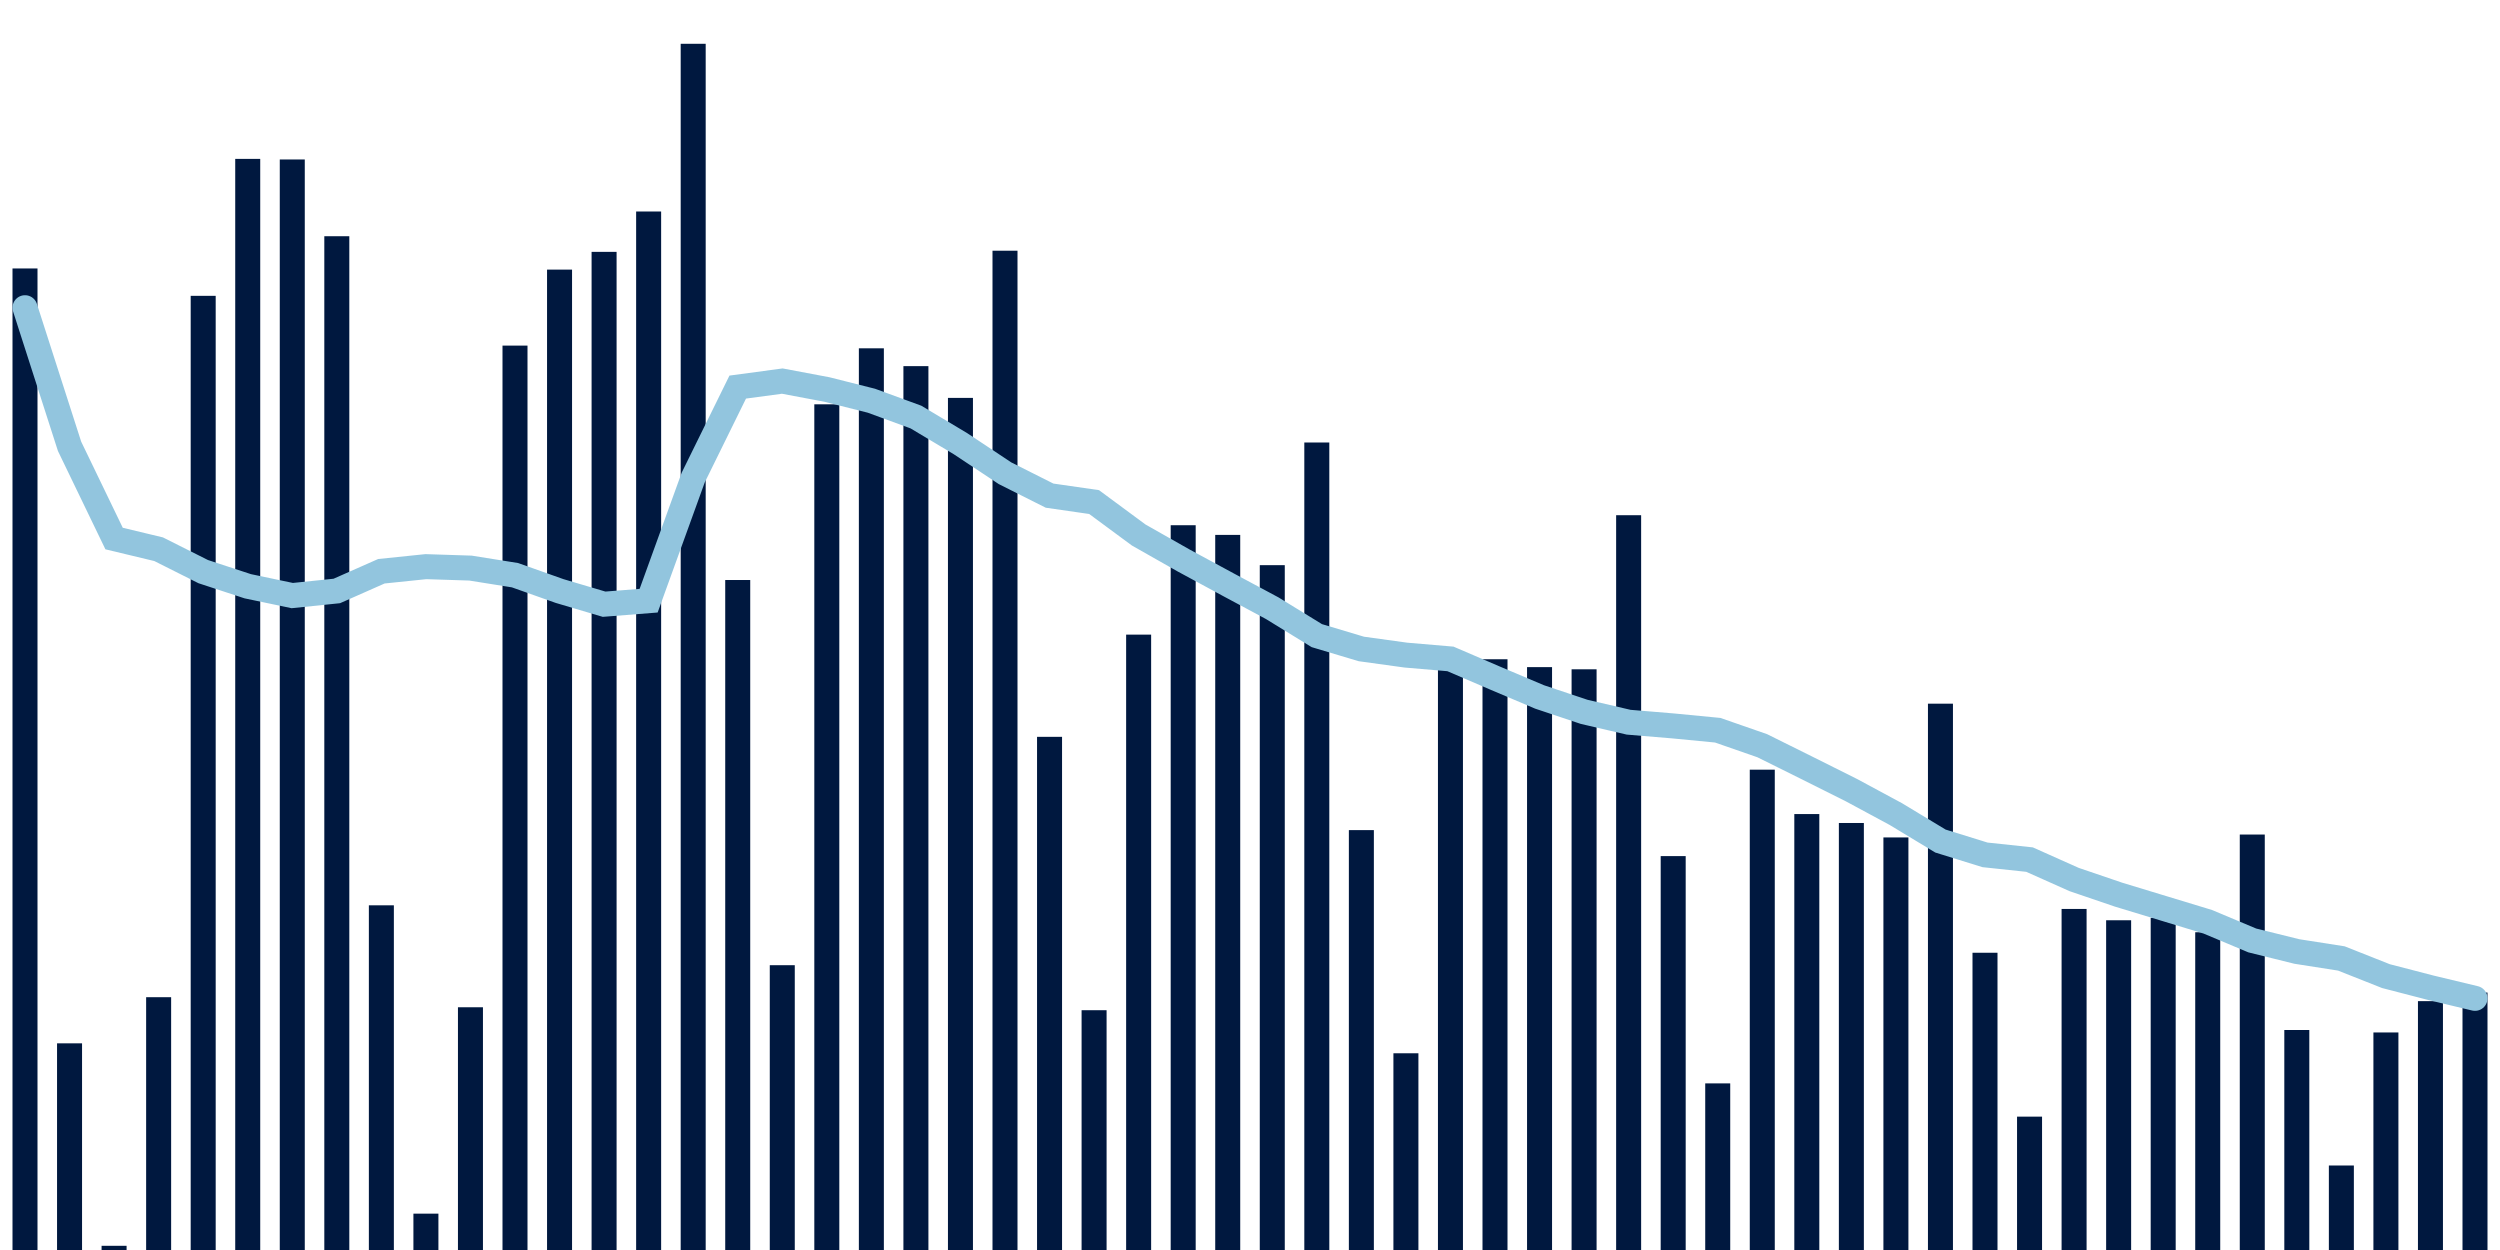 <svg meta="{&quot;DATA_PUBLISHED_DATE&quot;:&quot;2022-02-24&quot;,&quot;RENDER_DATE&quot;:&quot;2022-02-24&quot;,&quot;FIRST_DATE&quot;:&quot;2021-12-23&quot;,&quot;LAST_DATE&quot;:&quot;2022-02-16&quot;}" xmlns="http://www.w3.org/2000/svg" viewBox="0,0,200,100"><g transform="translate(0,0)"></g><g class="fg-bars tests-vaccines" fill="#00183f" stroke="none"><g><rect x="197" y="79.404" width="2" height="20.596" id="tests-vaccines-0"></rect></g><g><rect x="193.436" y="80.091" width="2" height="19.909" id="tests-vaccines-1"></rect></g><g><rect x="189.873" y="82.597" width="2" height="17.403" id="tests-vaccines-2"></rect></g><g><rect x="186.309" y="93.24" width="2" height="6.76" id="tests-vaccines-3"></rect></g><g><rect x="182.745" y="82.4" width="2" height="17.6" id="tests-vaccines-4"></rect></g><g><rect x="179.182" y="66.763" width="2" height="33.237" id="tests-vaccines-5"></rect></g><g><rect x="175.618" y="74.58" width="2" height="25.42" id="tests-vaccines-6"></rect></g><g><rect x="172.055" y="73.42" width="2" height="26.58" id="tests-vaccines-7"></rect></g><g><rect x="168.491" y="73.621" width="2" height="26.379" id="tests-vaccines-8"></rect></g><g><rect x="164.927" y="72.716" width="2" height="27.284" id="tests-vaccines-9"></rect></g><g><rect x="161.364" y="89.331" width="2" height="10.669" id="tests-vaccines-10"></rect></g><g><rect x="157.8" y="76.22" width="2" height="23.78" id="tests-vaccines-11"></rect></g><g><rect x="154.236" y="56.294" width="2" height="43.706" id="tests-vaccines-12"></rect></g><g><rect x="150.673" y="66.995" width="2" height="33.005" id="tests-vaccines-13"></rect></g><g><rect x="147.109" y="65.839" width="2" height="34.161" id="tests-vaccines-14"></rect></g><g><rect x="143.545" y="65.125" width="2" height="34.875" id="tests-vaccines-15"></rect></g><g><rect x="139.982" y="61.575" width="2" height="38.425" id="tests-vaccines-16"></rect></g><g><rect x="136.418" y="86.671" width="2" height="13.329" id="tests-vaccines-17"></rect></g><g><rect x="132.855" y="68.488" width="2" height="31.512" id="tests-vaccines-18"></rect></g><g><rect x="129.291" y="41.217" width="2" height="58.783" id="tests-vaccines-19"></rect></g><g><rect x="125.727" y="53.544" width="2" height="46.456" id="tests-vaccines-20"></rect></g><g><rect x="122.164" y="53.37" width="2" height="46.63" id="tests-vaccines-21"></rect></g><g><rect x="118.6" y="52.74" width="2" height="47.26" id="tests-vaccines-22"></rect></g><g><rect x="115.036" y="52.894" width="2" height="47.106" id="tests-vaccines-23"></rect></g><g><rect x="111.473" y="84.262" width="2" height="15.738" id="tests-vaccines-24"></rect></g><g><rect x="107.909" y="66.409" width="2" height="33.591" id="tests-vaccines-25"></rect></g><g><rect x="104.345" y="35.4" width="2" height="64.6" id="tests-vaccines-26"></rect></g><g><rect x="100.782" y="45.213" width="2" height="54.787" id="tests-vaccines-27"></rect></g><g><rect x="97.218" y="42.792" width="2" height="57.208" id="tests-vaccines-28"></rect></g><g><rect x="93.655" y="42.018" width="2" height="57.982" id="tests-vaccines-29"></rect></g><g><rect x="90.091" y="50.77" width="2" height="49.23" id="tests-vaccines-30"></rect></g><g><rect x="86.527" y="80.817" width="2" height="19.183" id="tests-vaccines-31"></rect></g><g><rect x="82.964" y="58.947" width="2" height="41.053" id="tests-vaccines-32"></rect></g><g><rect x="79.4" y="20.057" width="2" height="79.943" id="tests-vaccines-33"></rect></g><g><rect x="75.836" y="31.832" width="2" height="68.168" id="tests-vaccines-34"></rect></g><g><rect x="72.273" y="29.291" width="2" height="70.709" id="tests-vaccines-35"></rect></g><g><rect x="68.709" y="27.865" width="2" height="72.135" id="tests-vaccines-36"></rect></g><g><rect x="65.145" y="32.345" width="2" height="67.655" id="tests-vaccines-37"></rect></g><g><rect x="61.582" y="77.216" width="2" height="22.784" id="tests-vaccines-38"></rect></g><g><rect x="58.018" y="46.401" width="2" height="53.599" id="tests-vaccines-39"></rect></g><g><rect x="54.455" y="3.503" width="2" height="96.497" id="tests-vaccines-40"></rect></g><g><rect x="50.891" y="16.92" width="2" height="83.08" id="tests-vaccines-41"></rect></g><g><rect x="47.327" y="20.149" width="2" height="79.851" id="tests-vaccines-42"></rect></g><g><rect x="43.764" y="21.569" width="2" height="78.431" id="tests-vaccines-43"></rect></g><g><rect x="40.2" y="27.648" width="2" height="72.352" id="tests-vaccines-44"></rect></g><g><rect x="36.636" y="80.581" width="2" height="19.419" id="tests-vaccines-45"></rect></g><g><rect x="33.073" y="97.092" width="2" height="2.908" id="tests-vaccines-46"></rect></g><g><rect x="29.509" y="72.425" width="2" height="27.575" id="tests-vaccines-47"></rect></g><g><rect x="25.945" y="18.898" width="2" height="81.102" id="tests-vaccines-48"></rect></g><g><rect x="22.382" y="12.758" width="2" height="87.243" id="tests-vaccines-49"></rect></g><g><rect x="18.818" y="12.711" width="2" height="87.289" id="tests-vaccines-50"></rect></g><g><rect x="15.255" y="23.667" width="2" height="76.333" id="tests-vaccines-51"></rect></g><g><rect x="11.691" y="79.776" width="2" height="20.224" id="tests-vaccines-52"></rect></g><g><rect x="8.127" y="99.664" width="2" height="0.336" id="tests-vaccines-53"></rect></g><g><rect x="4.564" y="83.467" width="2" height="16.533" id="tests-vaccines-54"></rect></g><g><rect x="1" y="21.477" width="2" height="78.523" id="tests-vaccines-55"></rect></g></g><g class="fg-line tests-vaccines" fill="none" stroke="#92c5de" stroke-width="2" stroke-linecap="round"><path d="M198,79.868L194.436,79.013L190.873,78.089L187.309,76.677L183.745,76.119L180.182,75.236L176.618,73.74L173.055,72.657L169.491,71.574L165.927,70.36L162.364,68.768L158.8,68.389L155.236,67.284L151.673,65.13L148.109,63.209L144.545,61.427L140.982,59.658L137.418,58.418L133.855,58.074L130.291,57.777L126.727,56.946L123.164,55.755L119.6,54.244L116.036,52.713L112.473,52.409L108.909,51.917L105.345,50.851L101.782,48.659L98.218,46.748L94.655,44.819L91.091,42.797L87.527,40.165L83.964,39.651L80.4,37.858L76.836,35.493L73.273,33.363L69.709,32.057L66.145,31.158L62.582,30.487L59.018,30.967L55.455,38.209L51.891,48.055L48.327,48.337L44.764,47.281L41.2,46.016L37.636,45.447L34.073,45.332L30.509,45.7L26.945,47.277L23.382,47.646L19.818,46.899L16.255,45.729L12.691,43.938L9.127,43.083L5.564,35.704L2,24.617"></path></g></svg>